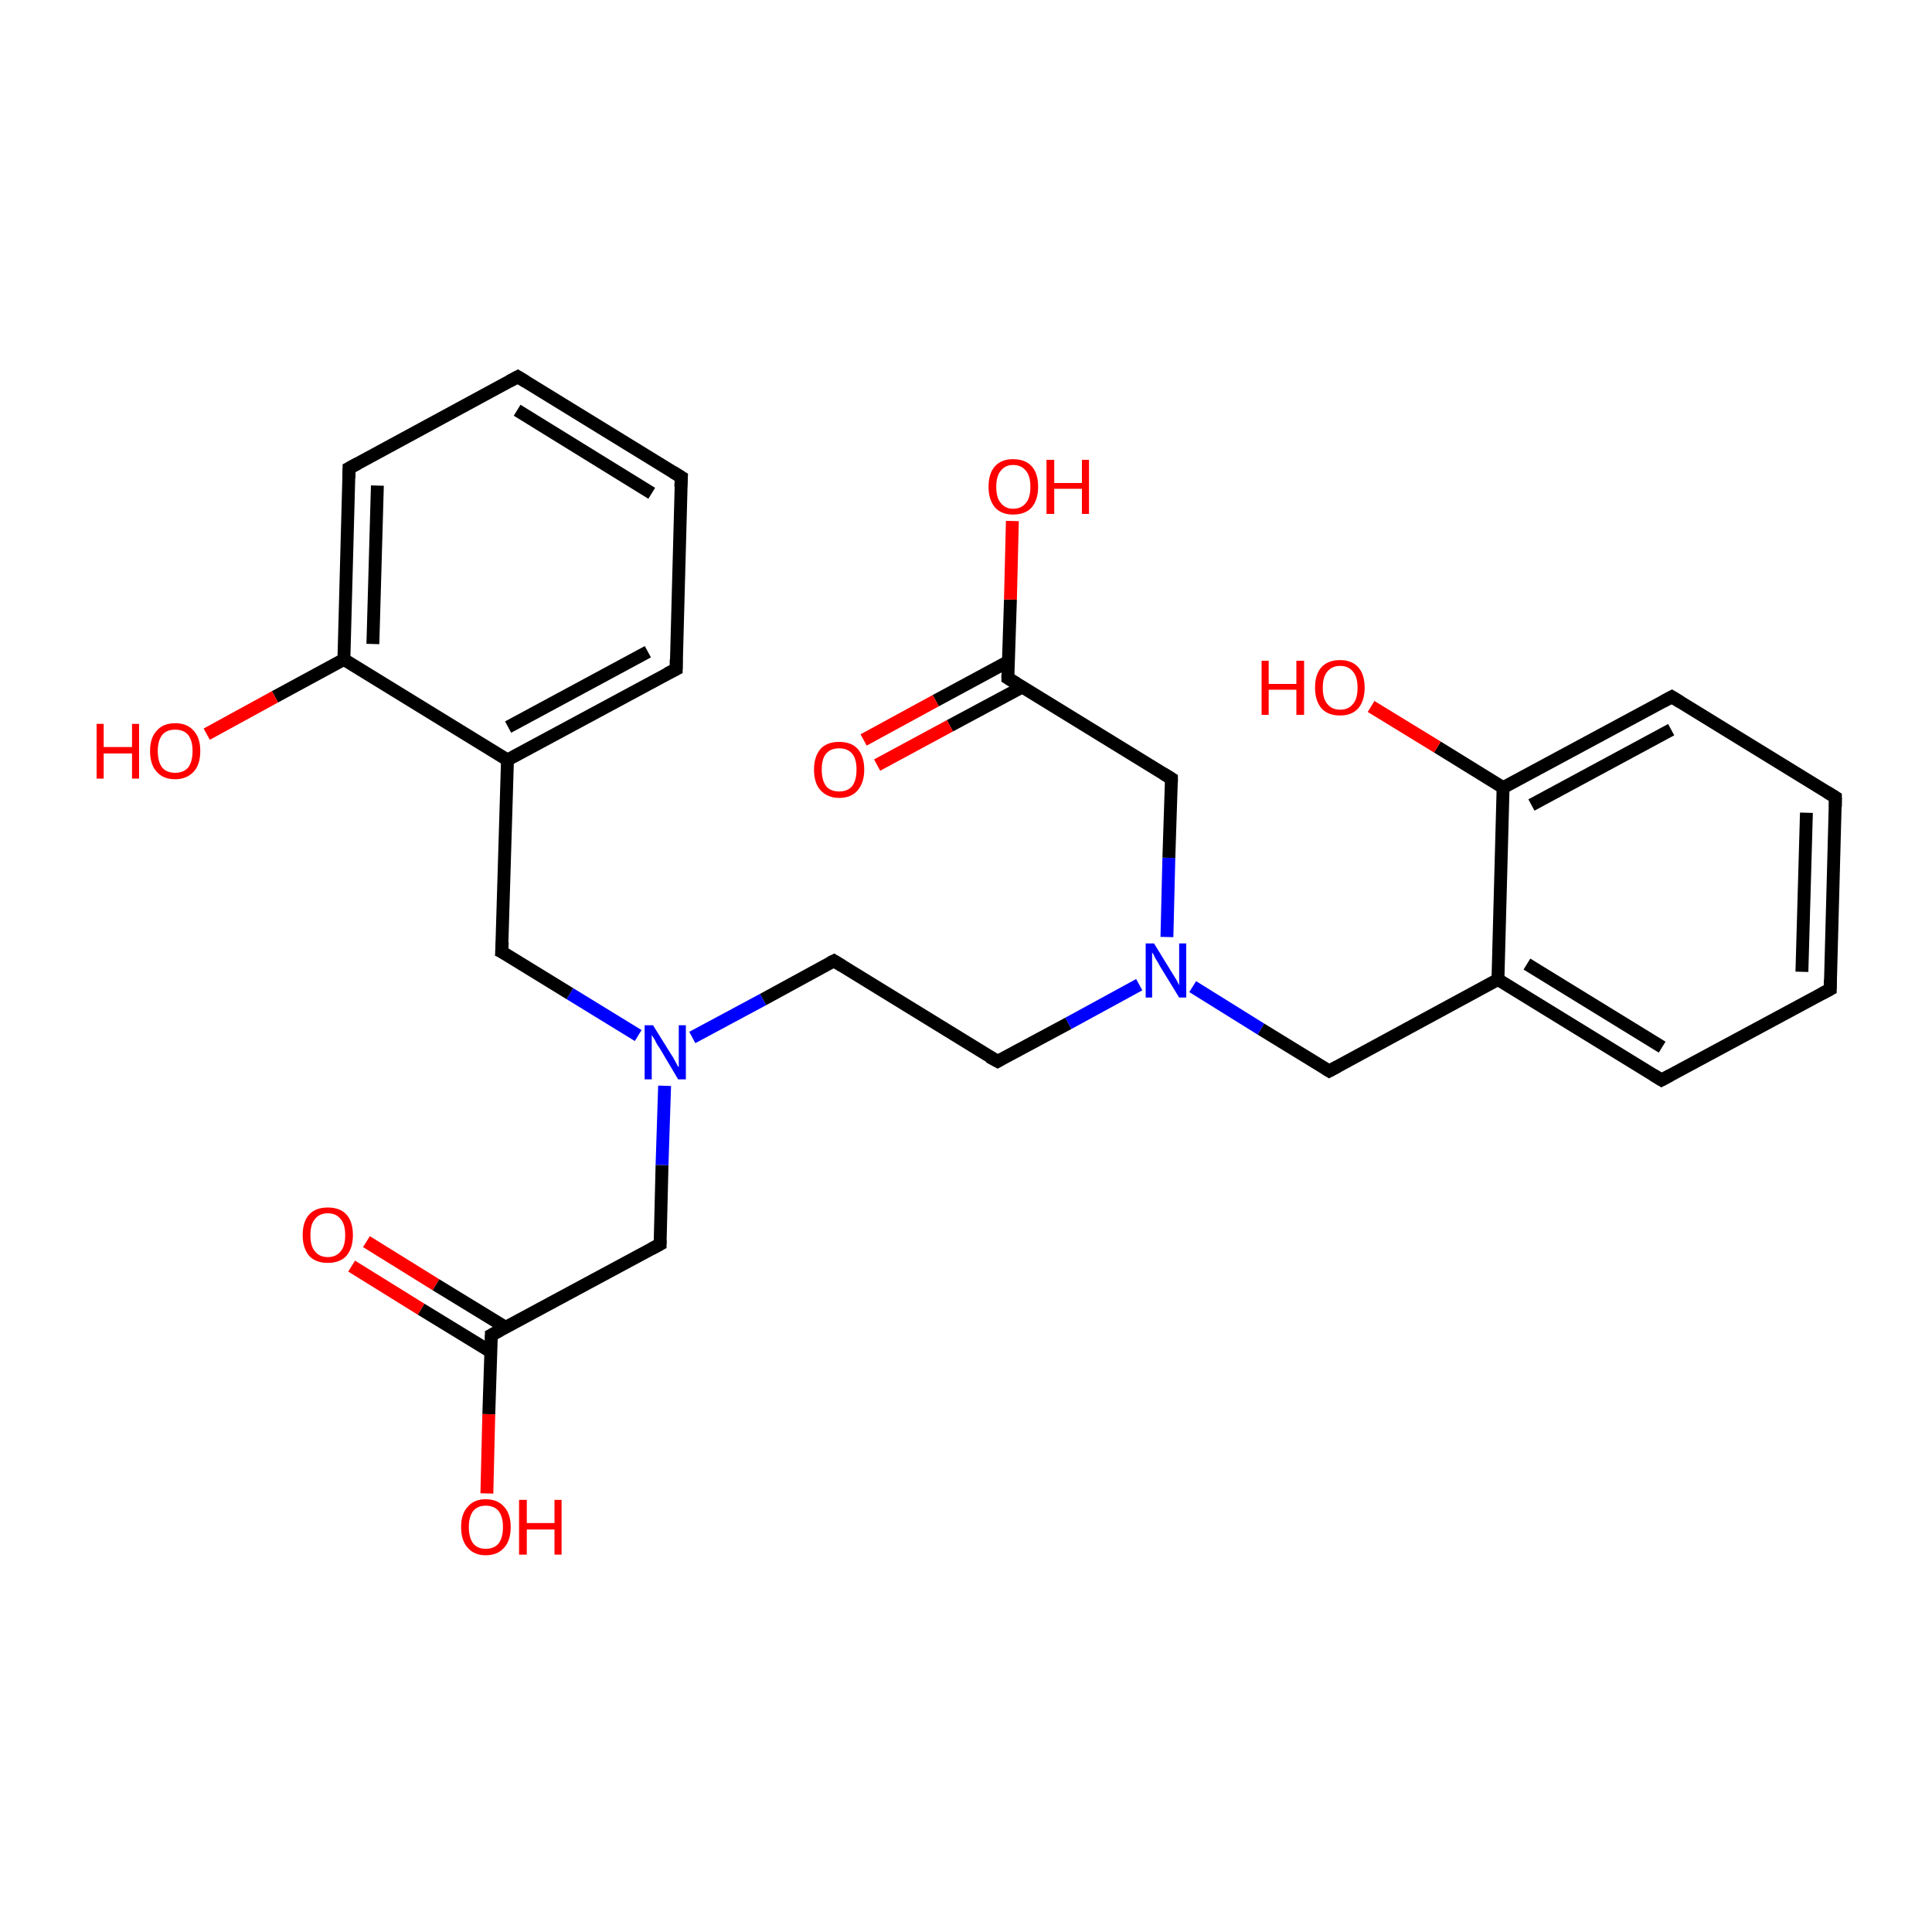 <?xml version='1.0' encoding='iso-8859-1'?>
<svg version='1.1' baseProfile='full'
              xmlns='http://www.w3.org/2000/svg'
                      xmlns:rdkit='http://www.rdkit.org/xml'
                      xmlns:xlink='http://www.w3.org/1999/xlink'
                  xml:space='preserve'
width='300px' height='300px' viewBox='0 0 300 300'>
<!-- END OF HEADER -->
<rect style='opacity:1.0;fill:#FFFFFF;stroke:none' width='300.0' height='300.0' x='0.0' y='0.0'> </rect>
<path class='bond-0 atom-0 atom-1' d='M 56.9,192.8 L 67.7,199.5' style='fill:none;fill-rule:evenodd;stroke:#FF0000;stroke-width:2.0px;stroke-linecap:butt;stroke-linejoin:miter;stroke-opacity:1' />
<path class='bond-0 atom-0 atom-1' d='M 67.7,199.5 L 78.5,206.1' style='fill:none;fill-rule:evenodd;stroke:#000000;stroke-width:2.0px;stroke-linecap:butt;stroke-linejoin:miter;stroke-opacity:1' />
<path class='bond-0 atom-0 atom-1' d='M 54.6,196.6 L 65.4,203.3' style='fill:none;fill-rule:evenodd;stroke:#FF0000;stroke-width:2.0px;stroke-linecap:butt;stroke-linejoin:miter;stroke-opacity:1' />
<path class='bond-0 atom-0 atom-1' d='M 65.4,203.3 L 76.2,209.9' style='fill:none;fill-rule:evenodd;stroke:#000000;stroke-width:2.0px;stroke-linecap:butt;stroke-linejoin:miter;stroke-opacity:1' />
<path class='bond-1 atom-1 atom-2' d='M 76.3,207.3 L 75.9,219.6' style='fill:none;fill-rule:evenodd;stroke:#000000;stroke-width:2.0px;stroke-linecap:butt;stroke-linejoin:miter;stroke-opacity:1' />
<path class='bond-1 atom-1 atom-2' d='M 75.9,219.6 L 75.6,231.9' style='fill:none;fill-rule:evenodd;stroke:#FF0000;stroke-width:2.0px;stroke-linecap:butt;stroke-linejoin:miter;stroke-opacity:1' />
<path class='bond-2 atom-1 atom-3' d='M 76.3,207.3 L 102.5,193.2' style='fill:none;fill-rule:evenodd;stroke:#000000;stroke-width:2.0px;stroke-linecap:butt;stroke-linejoin:miter;stroke-opacity:1' />
<path class='bond-3 atom-3 atom-4' d='M 102.5,193.2 L 102.8,180.9' style='fill:none;fill-rule:evenodd;stroke:#000000;stroke-width:2.0px;stroke-linecap:butt;stroke-linejoin:miter;stroke-opacity:1' />
<path class='bond-3 atom-3 atom-4' d='M 102.8,180.9 L 103.2,168.6' style='fill:none;fill-rule:evenodd;stroke:#0000FF;stroke-width:2.0px;stroke-linecap:butt;stroke-linejoin:miter;stroke-opacity:1' />
<path class='bond-4 atom-4 atom-5' d='M 107.5,161.1 L 118.5,155.2' style='fill:none;fill-rule:evenodd;stroke:#0000FF;stroke-width:2.0px;stroke-linecap:butt;stroke-linejoin:miter;stroke-opacity:1' />
<path class='bond-4 atom-4 atom-5' d='M 118.5,155.2 L 129.5,149.2' style='fill:none;fill-rule:evenodd;stroke:#000000;stroke-width:2.0px;stroke-linecap:butt;stroke-linejoin:miter;stroke-opacity:1' />
<path class='bond-5 atom-5 atom-6' d='M 129.5,149.2 L 154.9,164.8' style='fill:none;fill-rule:evenodd;stroke:#000000;stroke-width:2.0px;stroke-linecap:butt;stroke-linejoin:miter;stroke-opacity:1' />
<path class='bond-6 atom-6 atom-7' d='M 154.9,164.8 L 165.9,158.9' style='fill:none;fill-rule:evenodd;stroke:#000000;stroke-width:2.0px;stroke-linecap:butt;stroke-linejoin:miter;stroke-opacity:1' />
<path class='bond-6 atom-6 atom-7' d='M 165.9,158.9 L 176.9,152.9' style='fill:none;fill-rule:evenodd;stroke:#0000FF;stroke-width:2.0px;stroke-linecap:butt;stroke-linejoin:miter;stroke-opacity:1' />
<path class='bond-7 atom-7 atom-8' d='M 181.2,145.5 L 181.5,133.2' style='fill:none;fill-rule:evenodd;stroke:#0000FF;stroke-width:2.0px;stroke-linecap:butt;stroke-linejoin:miter;stroke-opacity:1' />
<path class='bond-7 atom-7 atom-8' d='M 181.5,133.2 L 181.9,120.9' style='fill:none;fill-rule:evenodd;stroke:#000000;stroke-width:2.0px;stroke-linecap:butt;stroke-linejoin:miter;stroke-opacity:1' />
<path class='bond-8 atom-8 atom-9' d='M 181.9,120.9 L 156.5,105.3' style='fill:none;fill-rule:evenodd;stroke:#000000;stroke-width:2.0px;stroke-linecap:butt;stroke-linejoin:miter;stroke-opacity:1' />
<path class='bond-9 atom-9 atom-10' d='M 156.6,102.7 L 145.3,108.8' style='fill:none;fill-rule:evenodd;stroke:#000000;stroke-width:2.0px;stroke-linecap:butt;stroke-linejoin:miter;stroke-opacity:1' />
<path class='bond-9 atom-9 atom-10' d='M 145.3,108.8 L 134.1,114.9' style='fill:none;fill-rule:evenodd;stroke:#FF0000;stroke-width:2.0px;stroke-linecap:butt;stroke-linejoin:miter;stroke-opacity:1' />
<path class='bond-9 atom-9 atom-10' d='M 158.7,106.7 L 147.5,112.7' style='fill:none;fill-rule:evenodd;stroke:#000000;stroke-width:2.0px;stroke-linecap:butt;stroke-linejoin:miter;stroke-opacity:1' />
<path class='bond-9 atom-9 atom-10' d='M 147.5,112.7 L 136.2,118.8' style='fill:none;fill-rule:evenodd;stroke:#FF0000;stroke-width:2.0px;stroke-linecap:butt;stroke-linejoin:miter;stroke-opacity:1' />
<path class='bond-10 atom-9 atom-11' d='M 156.5,105.3 L 156.9,93.1' style='fill:none;fill-rule:evenodd;stroke:#000000;stroke-width:2.0px;stroke-linecap:butt;stroke-linejoin:miter;stroke-opacity:1' />
<path class='bond-10 atom-9 atom-11' d='M 156.9,93.1 L 157.2,80.9' style='fill:none;fill-rule:evenodd;stroke:#FF0000;stroke-width:2.0px;stroke-linecap:butt;stroke-linejoin:miter;stroke-opacity:1' />
<path class='bond-11 atom-7 atom-12' d='M 185.2,153.2 L 195.8,159.8' style='fill:none;fill-rule:evenodd;stroke:#0000FF;stroke-width:2.0px;stroke-linecap:butt;stroke-linejoin:miter;stroke-opacity:1' />
<path class='bond-11 atom-7 atom-12' d='M 195.8,159.8 L 206.4,166.3' style='fill:none;fill-rule:evenodd;stroke:#000000;stroke-width:2.0px;stroke-linecap:butt;stroke-linejoin:miter;stroke-opacity:1' />
<path class='bond-12 atom-12 atom-13' d='M 206.4,166.3 L 232.6,152.1' style='fill:none;fill-rule:evenodd;stroke:#000000;stroke-width:2.0px;stroke-linecap:butt;stroke-linejoin:miter;stroke-opacity:1' />
<path class='bond-13 atom-13 atom-14' d='M 232.6,152.1 L 258.0,167.7' style='fill:none;fill-rule:evenodd;stroke:#000000;stroke-width:2.0px;stroke-linecap:butt;stroke-linejoin:miter;stroke-opacity:1' />
<path class='bond-13 atom-13 atom-14' d='M 237.1,149.7 L 258.1,162.6' style='fill:none;fill-rule:evenodd;stroke:#000000;stroke-width:2.0px;stroke-linecap:butt;stroke-linejoin:miter;stroke-opacity:1' />
<path class='bond-14 atom-14 atom-15' d='M 258.0,167.7 L 284.2,153.6' style='fill:none;fill-rule:evenodd;stroke:#000000;stroke-width:2.0px;stroke-linecap:butt;stroke-linejoin:miter;stroke-opacity:1' />
<path class='bond-15 atom-15 atom-16' d='M 284.2,153.6 L 285.0,123.8' style='fill:none;fill-rule:evenodd;stroke:#000000;stroke-width:2.0px;stroke-linecap:butt;stroke-linejoin:miter;stroke-opacity:1' />
<path class='bond-15 atom-15 atom-16' d='M 279.8,150.9 L 280.5,126.2' style='fill:none;fill-rule:evenodd;stroke:#000000;stroke-width:2.0px;stroke-linecap:butt;stroke-linejoin:miter;stroke-opacity:1' />
<path class='bond-16 atom-16 atom-17' d='M 285.0,123.8 L 259.6,108.2' style='fill:none;fill-rule:evenodd;stroke:#000000;stroke-width:2.0px;stroke-linecap:butt;stroke-linejoin:miter;stroke-opacity:1' />
<path class='bond-17 atom-17 atom-18' d='M 259.6,108.2 L 233.4,122.3' style='fill:none;fill-rule:evenodd;stroke:#000000;stroke-width:2.0px;stroke-linecap:butt;stroke-linejoin:miter;stroke-opacity:1' />
<path class='bond-17 atom-17 atom-18' d='M 259.5,113.3 L 237.8,125.0' style='fill:none;fill-rule:evenodd;stroke:#000000;stroke-width:2.0px;stroke-linecap:butt;stroke-linejoin:miter;stroke-opacity:1' />
<path class='bond-18 atom-18 atom-19' d='M 233.4,122.3 L 223.2,116.0' style='fill:none;fill-rule:evenodd;stroke:#000000;stroke-width:2.0px;stroke-linecap:butt;stroke-linejoin:miter;stroke-opacity:1' />
<path class='bond-18 atom-18 atom-19' d='M 223.2,116.0 L 212.9,109.7' style='fill:none;fill-rule:evenodd;stroke:#FF0000;stroke-width:2.0px;stroke-linecap:butt;stroke-linejoin:miter;stroke-opacity:1' />
<path class='bond-19 atom-4 atom-20' d='M 99.1,160.8 L 88.5,154.3' style='fill:none;fill-rule:evenodd;stroke:#0000FF;stroke-width:2.0px;stroke-linecap:butt;stroke-linejoin:miter;stroke-opacity:1' />
<path class='bond-19 atom-4 atom-20' d='M 88.5,154.3 L 77.9,147.8' style='fill:none;fill-rule:evenodd;stroke:#000000;stroke-width:2.0px;stroke-linecap:butt;stroke-linejoin:miter;stroke-opacity:1' />
<path class='bond-20 atom-20 atom-21' d='M 77.9,147.8 L 78.8,118.0' style='fill:none;fill-rule:evenodd;stroke:#000000;stroke-width:2.0px;stroke-linecap:butt;stroke-linejoin:miter;stroke-opacity:1' />
<path class='bond-21 atom-21 atom-22' d='M 78.8,118.0 L 105.0,103.9' style='fill:none;fill-rule:evenodd;stroke:#000000;stroke-width:2.0px;stroke-linecap:butt;stroke-linejoin:miter;stroke-opacity:1' />
<path class='bond-21 atom-21 atom-22' d='M 78.9,112.9 L 100.6,101.2' style='fill:none;fill-rule:evenodd;stroke:#000000;stroke-width:2.0px;stroke-linecap:butt;stroke-linejoin:miter;stroke-opacity:1' />
<path class='bond-22 atom-22 atom-23' d='M 105.0,103.9 L 105.8,74.1' style='fill:none;fill-rule:evenodd;stroke:#000000;stroke-width:2.0px;stroke-linecap:butt;stroke-linejoin:miter;stroke-opacity:1' />
<path class='bond-23 atom-23 atom-24' d='M 105.8,74.1 L 80.4,58.5' style='fill:none;fill-rule:evenodd;stroke:#000000;stroke-width:2.0px;stroke-linecap:butt;stroke-linejoin:miter;stroke-opacity:1' />
<path class='bond-23 atom-23 atom-24' d='M 101.2,76.6 L 80.3,63.7' style='fill:none;fill-rule:evenodd;stroke:#000000;stroke-width:2.0px;stroke-linecap:butt;stroke-linejoin:miter;stroke-opacity:1' />
<path class='bond-24 atom-24 atom-25' d='M 80.4,58.5 L 54.2,72.7' style='fill:none;fill-rule:evenodd;stroke:#000000;stroke-width:2.0px;stroke-linecap:butt;stroke-linejoin:miter;stroke-opacity:1' />
<path class='bond-25 atom-25 atom-26' d='M 54.2,72.7 L 53.4,102.4' style='fill:none;fill-rule:evenodd;stroke:#000000;stroke-width:2.0px;stroke-linecap:butt;stroke-linejoin:miter;stroke-opacity:1' />
<path class='bond-25 atom-25 atom-26' d='M 58.6,75.4 L 57.9,100.0' style='fill:none;fill-rule:evenodd;stroke:#000000;stroke-width:2.0px;stroke-linecap:butt;stroke-linejoin:miter;stroke-opacity:1' />
<path class='bond-26 atom-26 atom-27' d='M 53.4,102.4 L 42.7,108.2' style='fill:none;fill-rule:evenodd;stroke:#000000;stroke-width:2.0px;stroke-linecap:butt;stroke-linejoin:miter;stroke-opacity:1' />
<path class='bond-26 atom-26 atom-27' d='M 42.7,108.2 L 32.1,114.0' style='fill:none;fill-rule:evenodd;stroke:#FF0000;stroke-width:2.0px;stroke-linecap:butt;stroke-linejoin:miter;stroke-opacity:1' />
<path class='bond-27 atom-18 atom-13' d='M 233.4,122.3 L 232.6,152.1' style='fill:none;fill-rule:evenodd;stroke:#000000;stroke-width:2.0px;stroke-linecap:butt;stroke-linejoin:miter;stroke-opacity:1' />
<path class='bond-28 atom-26 atom-21' d='M 53.4,102.4 L 78.8,118.0' style='fill:none;fill-rule:evenodd;stroke:#000000;stroke-width:2.0px;stroke-linecap:butt;stroke-linejoin:miter;stroke-opacity:1' />
<path d='M 76.3,208.0 L 76.3,207.3 L 77.6,206.6' style='fill:none;stroke:#000000;stroke-width:2.0px;stroke-linecap:butt;stroke-linejoin:miter;stroke-miterlimit:10;stroke-opacity:1;' />
<path d='M 101.2,193.9 L 102.5,193.2 L 102.5,192.6' style='fill:none;stroke:#000000;stroke-width:2.0px;stroke-linecap:butt;stroke-linejoin:miter;stroke-miterlimit:10;stroke-opacity:1;' />
<path d='M 128.9,149.5 L 129.5,149.2 L 130.8,150.0' style='fill:none;stroke:#000000;stroke-width:2.0px;stroke-linecap:butt;stroke-linejoin:miter;stroke-miterlimit:10;stroke-opacity:1;' />
<path d='M 153.6,164.1 L 154.9,164.8 L 155.4,164.5' style='fill:none;stroke:#000000;stroke-width:2.0px;stroke-linecap:butt;stroke-linejoin:miter;stroke-miterlimit:10;stroke-opacity:1;' />
<path d='M 181.9,121.5 L 181.9,120.9 L 180.6,120.1' style='fill:none;stroke:#000000;stroke-width:2.0px;stroke-linecap:butt;stroke-linejoin:miter;stroke-miterlimit:10;stroke-opacity:1;' />
<path d='M 157.8,106.1 L 156.5,105.3 L 156.5,104.7' style='fill:none;stroke:#000000;stroke-width:2.0px;stroke-linecap:butt;stroke-linejoin:miter;stroke-miterlimit:10;stroke-opacity:1;' />
<path d='M 205.9,166.0 L 206.4,166.3 L 207.7,165.6' style='fill:none;stroke:#000000;stroke-width:2.0px;stroke-linecap:butt;stroke-linejoin:miter;stroke-miterlimit:10;stroke-opacity:1;' />
<path d='M 256.7,166.9 L 258.0,167.7 L 259.3,167.0' style='fill:none;stroke:#000000;stroke-width:2.0px;stroke-linecap:butt;stroke-linejoin:miter;stroke-miterlimit:10;stroke-opacity:1;' />
<path d='M 282.9,154.3 L 284.2,153.6 L 284.2,152.1' style='fill:none;stroke:#000000;stroke-width:2.0px;stroke-linecap:butt;stroke-linejoin:miter;stroke-miterlimit:10;stroke-opacity:1;' />
<path d='M 285.0,125.3 L 285.0,123.8 L 283.7,123.0' style='fill:none;stroke:#000000;stroke-width:2.0px;stroke-linecap:butt;stroke-linejoin:miter;stroke-miterlimit:10;stroke-opacity:1;' />
<path d='M 260.9,109.0 L 259.6,108.2 L 258.3,108.9' style='fill:none;stroke:#000000;stroke-width:2.0px;stroke-linecap:butt;stroke-linejoin:miter;stroke-miterlimit:10;stroke-opacity:1;' />
<path d='M 78.5,148.1 L 77.9,147.8 L 78.0,146.3' style='fill:none;stroke:#000000;stroke-width:2.0px;stroke-linecap:butt;stroke-linejoin:miter;stroke-miterlimit:10;stroke-opacity:1;' />
<path d='M 103.6,104.6 L 105.0,103.9 L 105.0,102.4' style='fill:none;stroke:#000000;stroke-width:2.0px;stroke-linecap:butt;stroke-linejoin:miter;stroke-miterlimit:10;stroke-opacity:1;' />
<path d='M 105.7,75.6 L 105.8,74.1 L 104.5,73.3' style='fill:none;stroke:#000000;stroke-width:2.0px;stroke-linecap:butt;stroke-linejoin:miter;stroke-miterlimit:10;stroke-opacity:1;' />
<path d='M 81.7,59.3 L 80.4,58.5 L 79.1,59.2' style='fill:none;stroke:#000000;stroke-width:2.0px;stroke-linecap:butt;stroke-linejoin:miter;stroke-miterlimit:10;stroke-opacity:1;' />
<path d='M 55.5,72.0 L 54.2,72.7 L 54.2,74.2' style='fill:none;stroke:#000000;stroke-width:2.0px;stroke-linecap:butt;stroke-linejoin:miter;stroke-miterlimit:10;stroke-opacity:1;' />
<path class='atom-0' d='M 47.0 191.8
Q 47.0 189.7, 48.0 188.6
Q 49.0 187.5, 50.9 187.5
Q 52.8 187.5, 53.8 188.6
Q 54.8 189.7, 54.8 191.8
Q 54.8 193.8, 53.8 195.0
Q 52.8 196.1, 50.9 196.1
Q 49.0 196.1, 48.0 195.0
Q 47.0 193.8, 47.0 191.8
M 50.9 195.2
Q 52.2 195.2, 52.9 194.3
Q 53.6 193.5, 53.6 191.8
Q 53.6 190.1, 52.9 189.3
Q 52.2 188.4, 50.9 188.4
Q 49.6 188.4, 48.9 189.3
Q 48.2 190.1, 48.2 191.8
Q 48.2 193.5, 48.9 194.3
Q 49.6 195.2, 50.9 195.2
' fill='#FF0000'/>
<path class='atom-2' d='M 71.6 237.1
Q 71.6 235.1, 72.6 234.0
Q 73.6 232.8, 75.4 232.8
Q 77.3 232.8, 78.3 234.0
Q 79.3 235.1, 79.3 237.1
Q 79.3 239.2, 78.3 240.3
Q 77.3 241.5, 75.4 241.5
Q 73.6 241.5, 72.6 240.3
Q 71.6 239.2, 71.6 237.1
M 75.4 240.5
Q 76.7 240.5, 77.4 239.7
Q 78.1 238.8, 78.1 237.1
Q 78.1 235.5, 77.4 234.6
Q 76.7 233.8, 75.4 233.8
Q 74.2 233.8, 73.5 234.6
Q 72.8 235.5, 72.8 237.1
Q 72.8 238.8, 73.5 239.7
Q 74.2 240.5, 75.4 240.5
' fill='#FF0000'/>
<path class='atom-2' d='M 80.6 232.9
L 81.8 232.9
L 81.8 236.5
L 86.1 236.5
L 86.1 232.9
L 87.2 232.9
L 87.2 241.4
L 86.1 241.4
L 86.1 237.5
L 81.8 237.5
L 81.8 241.4
L 80.6 241.4
L 80.6 232.9
' fill='#FF0000'/>
<path class='atom-4' d='M 101.4 159.2
L 104.2 163.7
Q 104.5 164.1, 104.9 164.9
Q 105.3 165.7, 105.4 165.7
L 105.4 159.2
L 106.5 159.2
L 106.5 167.6
L 105.3 167.6
L 102.4 162.7
Q 102.0 162.2, 101.7 161.5
Q 101.3 160.9, 101.2 160.7
L 101.2 167.6
L 100.1 167.6
L 100.1 159.2
L 101.4 159.2
' fill='#0000FF'/>
<path class='atom-7' d='M 179.2 146.5
L 181.9 150.9
Q 182.2 151.4, 182.7 152.2
Q 183.1 153.0, 183.1 153.0
L 183.1 146.5
L 184.2 146.5
L 184.2 154.9
L 183.1 154.9
L 180.1 150.0
Q 179.8 149.4, 179.4 148.8
Q 179.1 148.1, 178.9 147.9
L 178.9 154.9
L 177.9 154.9
L 177.9 146.5
L 179.2 146.5
' fill='#0000FF'/>
<path class='atom-10' d='M 126.4 119.5
Q 126.4 117.5, 127.4 116.3
Q 128.4 115.2, 130.3 115.2
Q 132.2 115.2, 133.2 116.3
Q 134.2 117.5, 134.2 119.5
Q 134.2 121.5, 133.2 122.7
Q 132.2 123.9, 130.3 123.9
Q 128.5 123.9, 127.4 122.7
Q 126.4 121.6, 126.4 119.5
M 130.3 122.9
Q 131.6 122.9, 132.3 122.1
Q 133.0 121.2, 133.0 119.5
Q 133.0 117.8, 132.3 117.0
Q 131.6 116.2, 130.3 116.2
Q 129.0 116.2, 128.3 117.0
Q 127.6 117.8, 127.6 119.5
Q 127.6 121.2, 128.3 122.1
Q 129.0 122.9, 130.3 122.9
' fill='#FF0000'/>
<path class='atom-11' d='M 153.5 75.6
Q 153.5 73.5, 154.5 72.4
Q 155.5 71.3, 157.3 71.3
Q 159.2 71.3, 160.2 72.4
Q 161.2 73.5, 161.2 75.6
Q 161.2 77.6, 160.2 78.8
Q 159.2 79.9, 157.3 79.9
Q 155.5 79.9, 154.5 78.8
Q 153.5 77.6, 153.5 75.6
M 157.3 79.0
Q 158.6 79.0, 159.3 78.1
Q 160.0 77.3, 160.0 75.6
Q 160.0 73.9, 159.3 73.1
Q 158.6 72.2, 157.3 72.2
Q 156.1 72.2, 155.4 73.1
Q 154.7 73.9, 154.7 75.6
Q 154.7 77.3, 155.4 78.1
Q 156.1 79.0, 157.3 79.0
' fill='#FF0000'/>
<path class='atom-11' d='M 162.5 71.4
L 163.7 71.4
L 163.7 75.0
L 168.0 75.0
L 168.0 71.4
L 169.1 71.4
L 169.1 79.8
L 168.0 79.8
L 168.0 75.9
L 163.7 75.9
L 163.7 79.8
L 162.5 79.8
L 162.5 71.4
' fill='#FF0000'/>
<path class='atom-19' d='M 195.9 102.6
L 197.0 102.6
L 197.0 106.2
L 201.3 106.2
L 201.3 102.6
L 202.5 102.6
L 202.5 111.0
L 201.3 111.0
L 201.3 107.1
L 197.0 107.1
L 197.0 111.0
L 195.9 111.0
L 195.9 102.6
' fill='#FF0000'/>
<path class='atom-19' d='M 204.2 106.8
Q 204.2 104.7, 205.2 103.6
Q 206.2 102.5, 208.1 102.5
Q 209.9 102.5, 210.9 103.6
Q 211.9 104.7, 211.9 106.8
Q 211.9 108.8, 210.9 110.0
Q 209.9 111.1, 208.1 111.1
Q 206.2 111.1, 205.2 110.0
Q 204.2 108.8, 204.2 106.8
M 208.1 110.2
Q 209.4 110.2, 210.1 109.3
Q 210.8 108.5, 210.8 106.8
Q 210.8 105.1, 210.1 104.3
Q 209.4 103.4, 208.1 103.4
Q 206.8 103.4, 206.1 104.3
Q 205.4 105.1, 205.4 106.8
Q 205.4 108.5, 206.1 109.3
Q 206.8 110.2, 208.1 110.2
' fill='#FF0000'/>
<path class='atom-27' d='M 15.0 112.4
L 16.1 112.4
L 16.1 116.0
L 20.5 116.0
L 20.5 112.4
L 21.6 112.4
L 21.6 120.9
L 20.5 120.9
L 20.5 117.0
L 16.1 117.0
L 16.1 120.9
L 15.0 120.9
L 15.0 112.4
' fill='#FF0000'/>
<path class='atom-27' d='M 23.3 116.6
Q 23.3 114.6, 24.3 113.5
Q 25.3 112.3, 27.2 112.3
Q 29.1 112.3, 30.1 113.5
Q 31.1 114.6, 31.1 116.6
Q 31.1 118.7, 30.1 119.8
Q 29.0 121.0, 27.2 121.0
Q 25.3 121.0, 24.3 119.8
Q 23.3 118.7, 23.3 116.6
M 27.2 120.0
Q 28.5 120.0, 29.2 119.2
Q 29.9 118.3, 29.9 116.6
Q 29.9 115.0, 29.2 114.1
Q 28.5 113.3, 27.2 113.3
Q 25.9 113.3, 25.2 114.1
Q 24.5 115.0, 24.5 116.6
Q 24.5 118.3, 25.2 119.2
Q 25.9 120.0, 27.2 120.0
' fill='#FF0000'/>
</svg>
